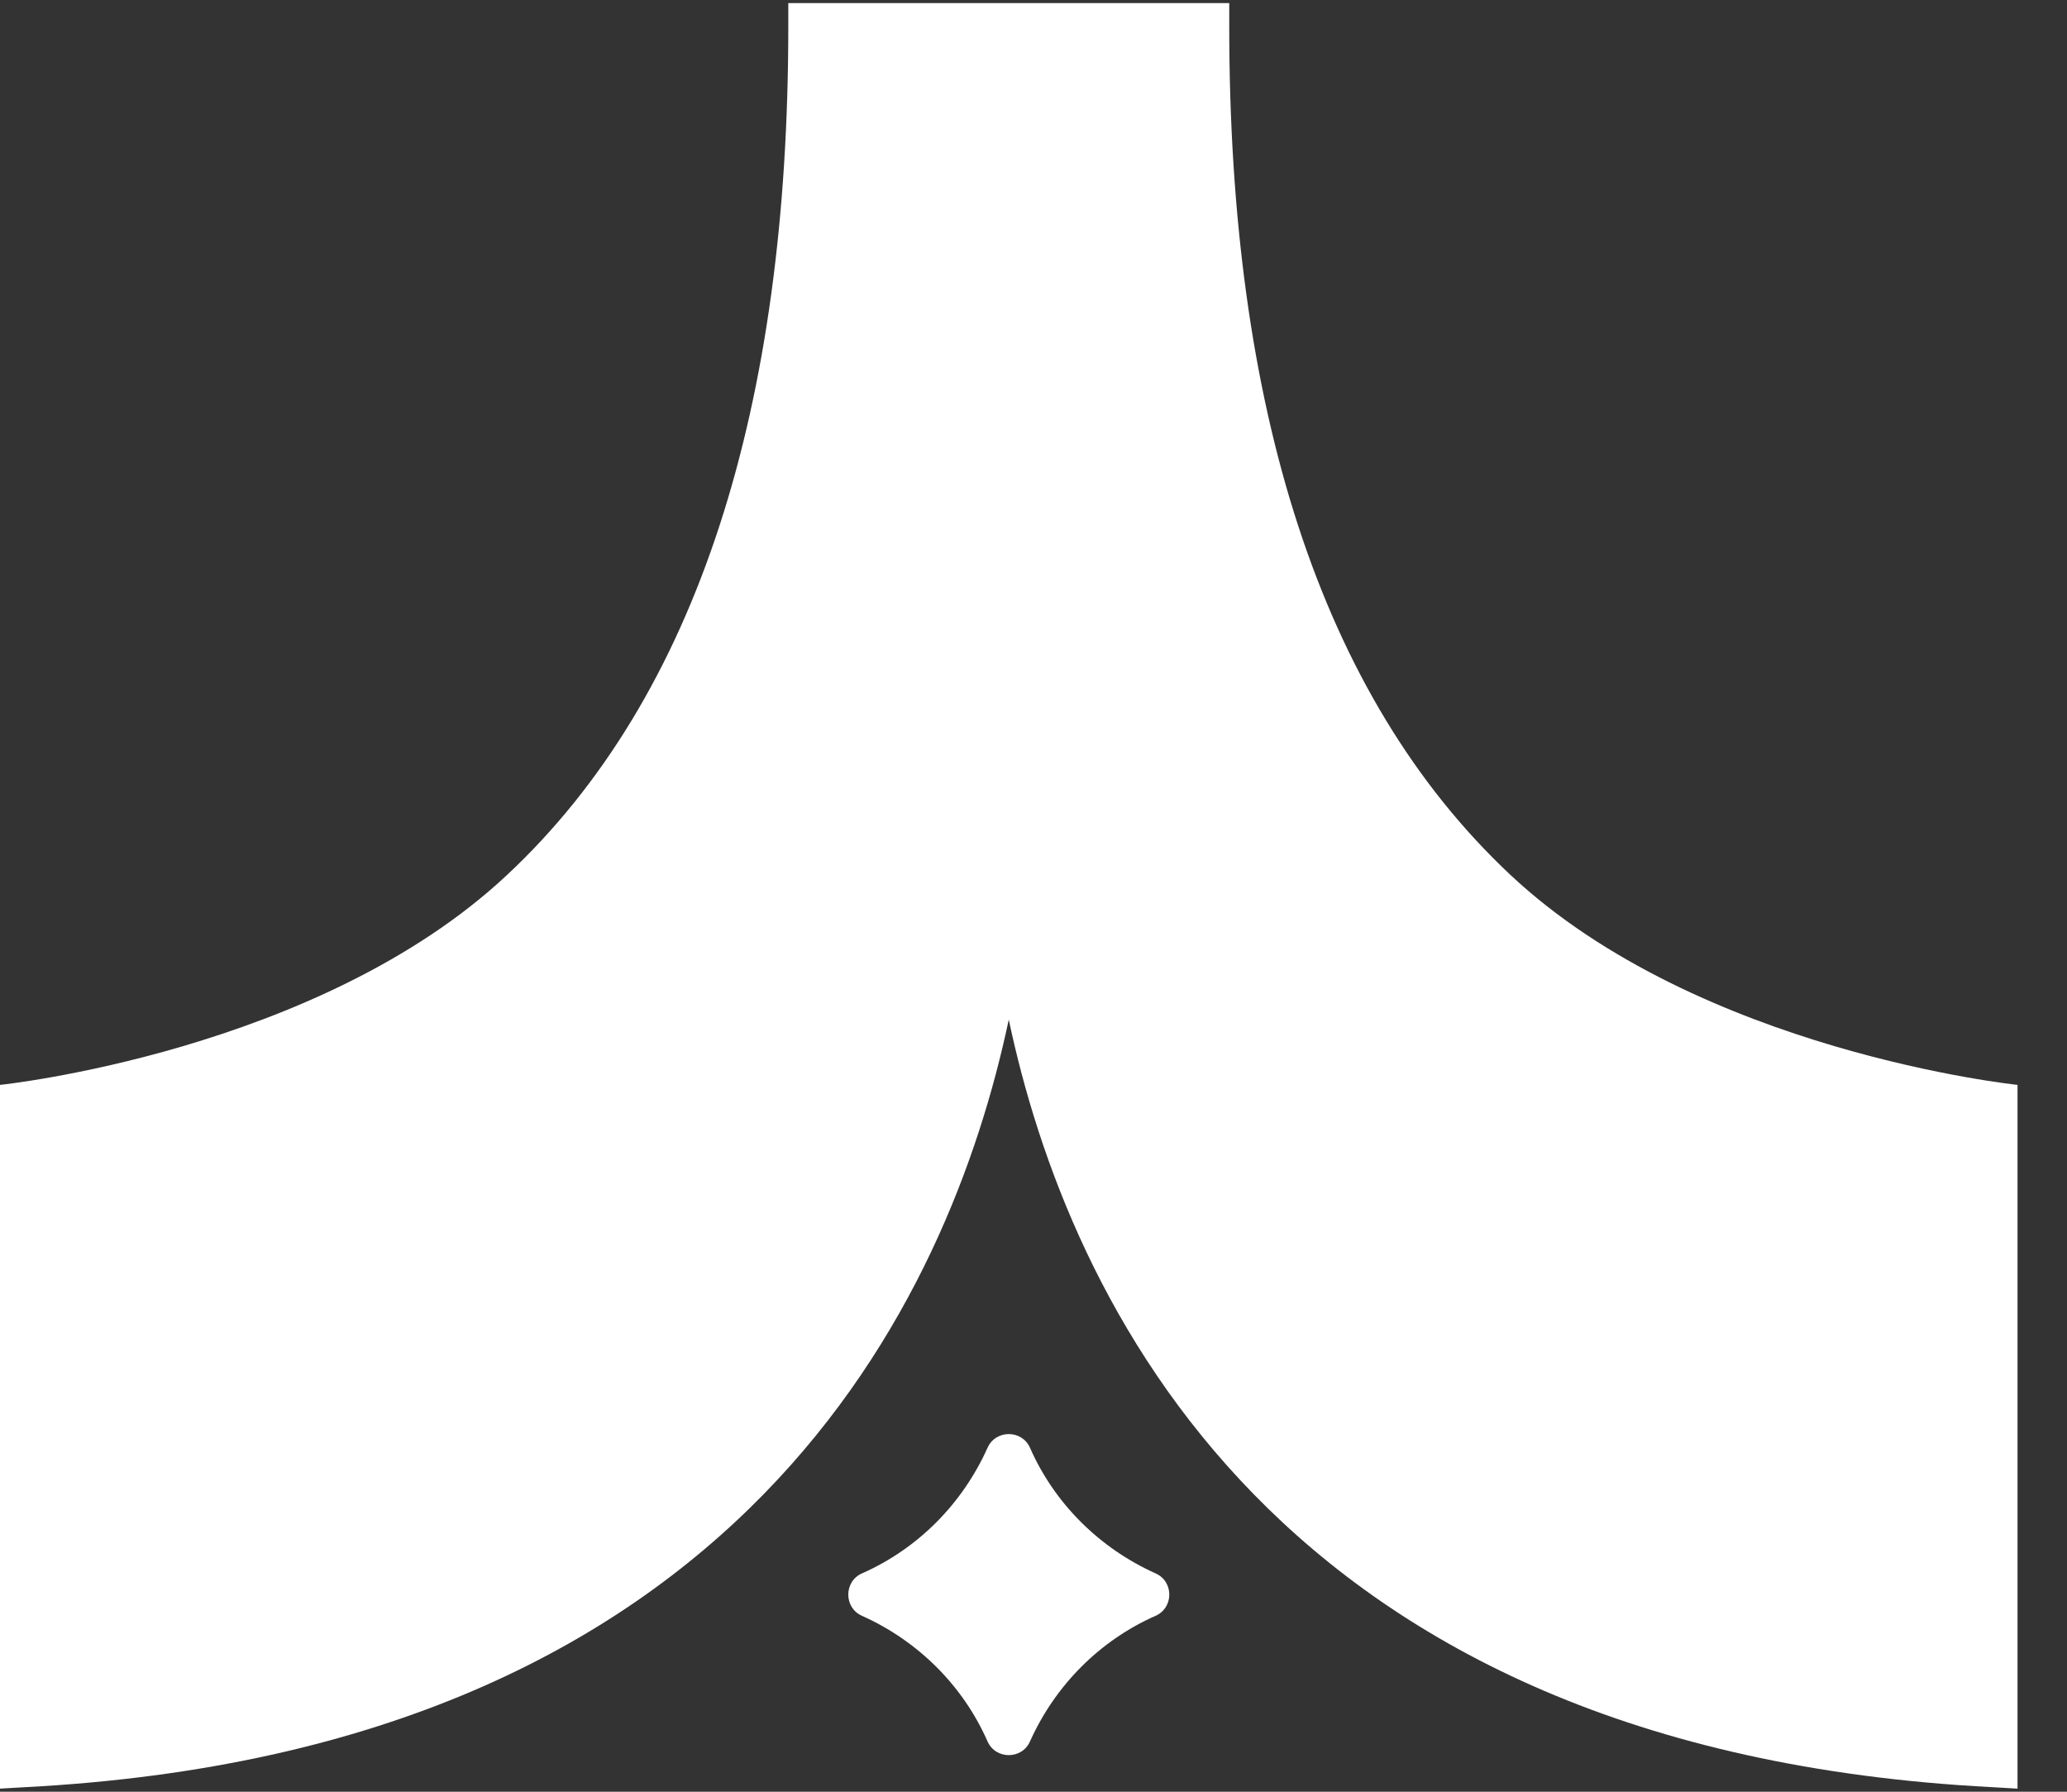 <svg width="30" height="26" viewBox="0 0 30 26" fill="none" xmlns="http://www.w3.org/2000/svg">
<rect x="0" y="0" width="30" height="26" fill="#333333" stroke="none"/>
<g clip-path="url(#clip0_149_969)">
<path d="M21.92 12.694C19.146 10.092 17.841 5.882 17.841 0.388V0.045H11.441V0.388C11.441 5.889 10.136 10.099 7.362 12.694C4.622 15.263 0 15.743 0 15.743V25.955L0.364 25.934C10.775 25.392 13.783 18.848 14.641 14.796C15.499 18.848 18.507 25.399 28.918 25.934L29.282 25.955V15.743C29.282 15.743 24.66 15.263 21.92 12.694Z" fill="white"/>
<path d="M16.77 22.831C15.96 22.466 15.307 21.821 14.95 21.011C14.834 20.743 14.449 20.743 14.332 21.011C13.968 21.821 13.323 22.473 12.512 22.831C12.245 22.947 12.245 23.332 12.512 23.448C13.323 23.812 13.975 24.458 14.332 25.268C14.449 25.536 14.834 25.536 14.95 25.268C15.314 24.458 15.96 23.806 16.77 23.448C17.038 23.332 17.038 22.947 16.77 22.831Z" fill="white"/>
</g>
<defs>
<clipPath id="clip0_149_969">
<rect width="29.282" height="25.91" fill="white" transform="translate(0 0.045)"/>
</clipPath>
</defs>
</svg>

